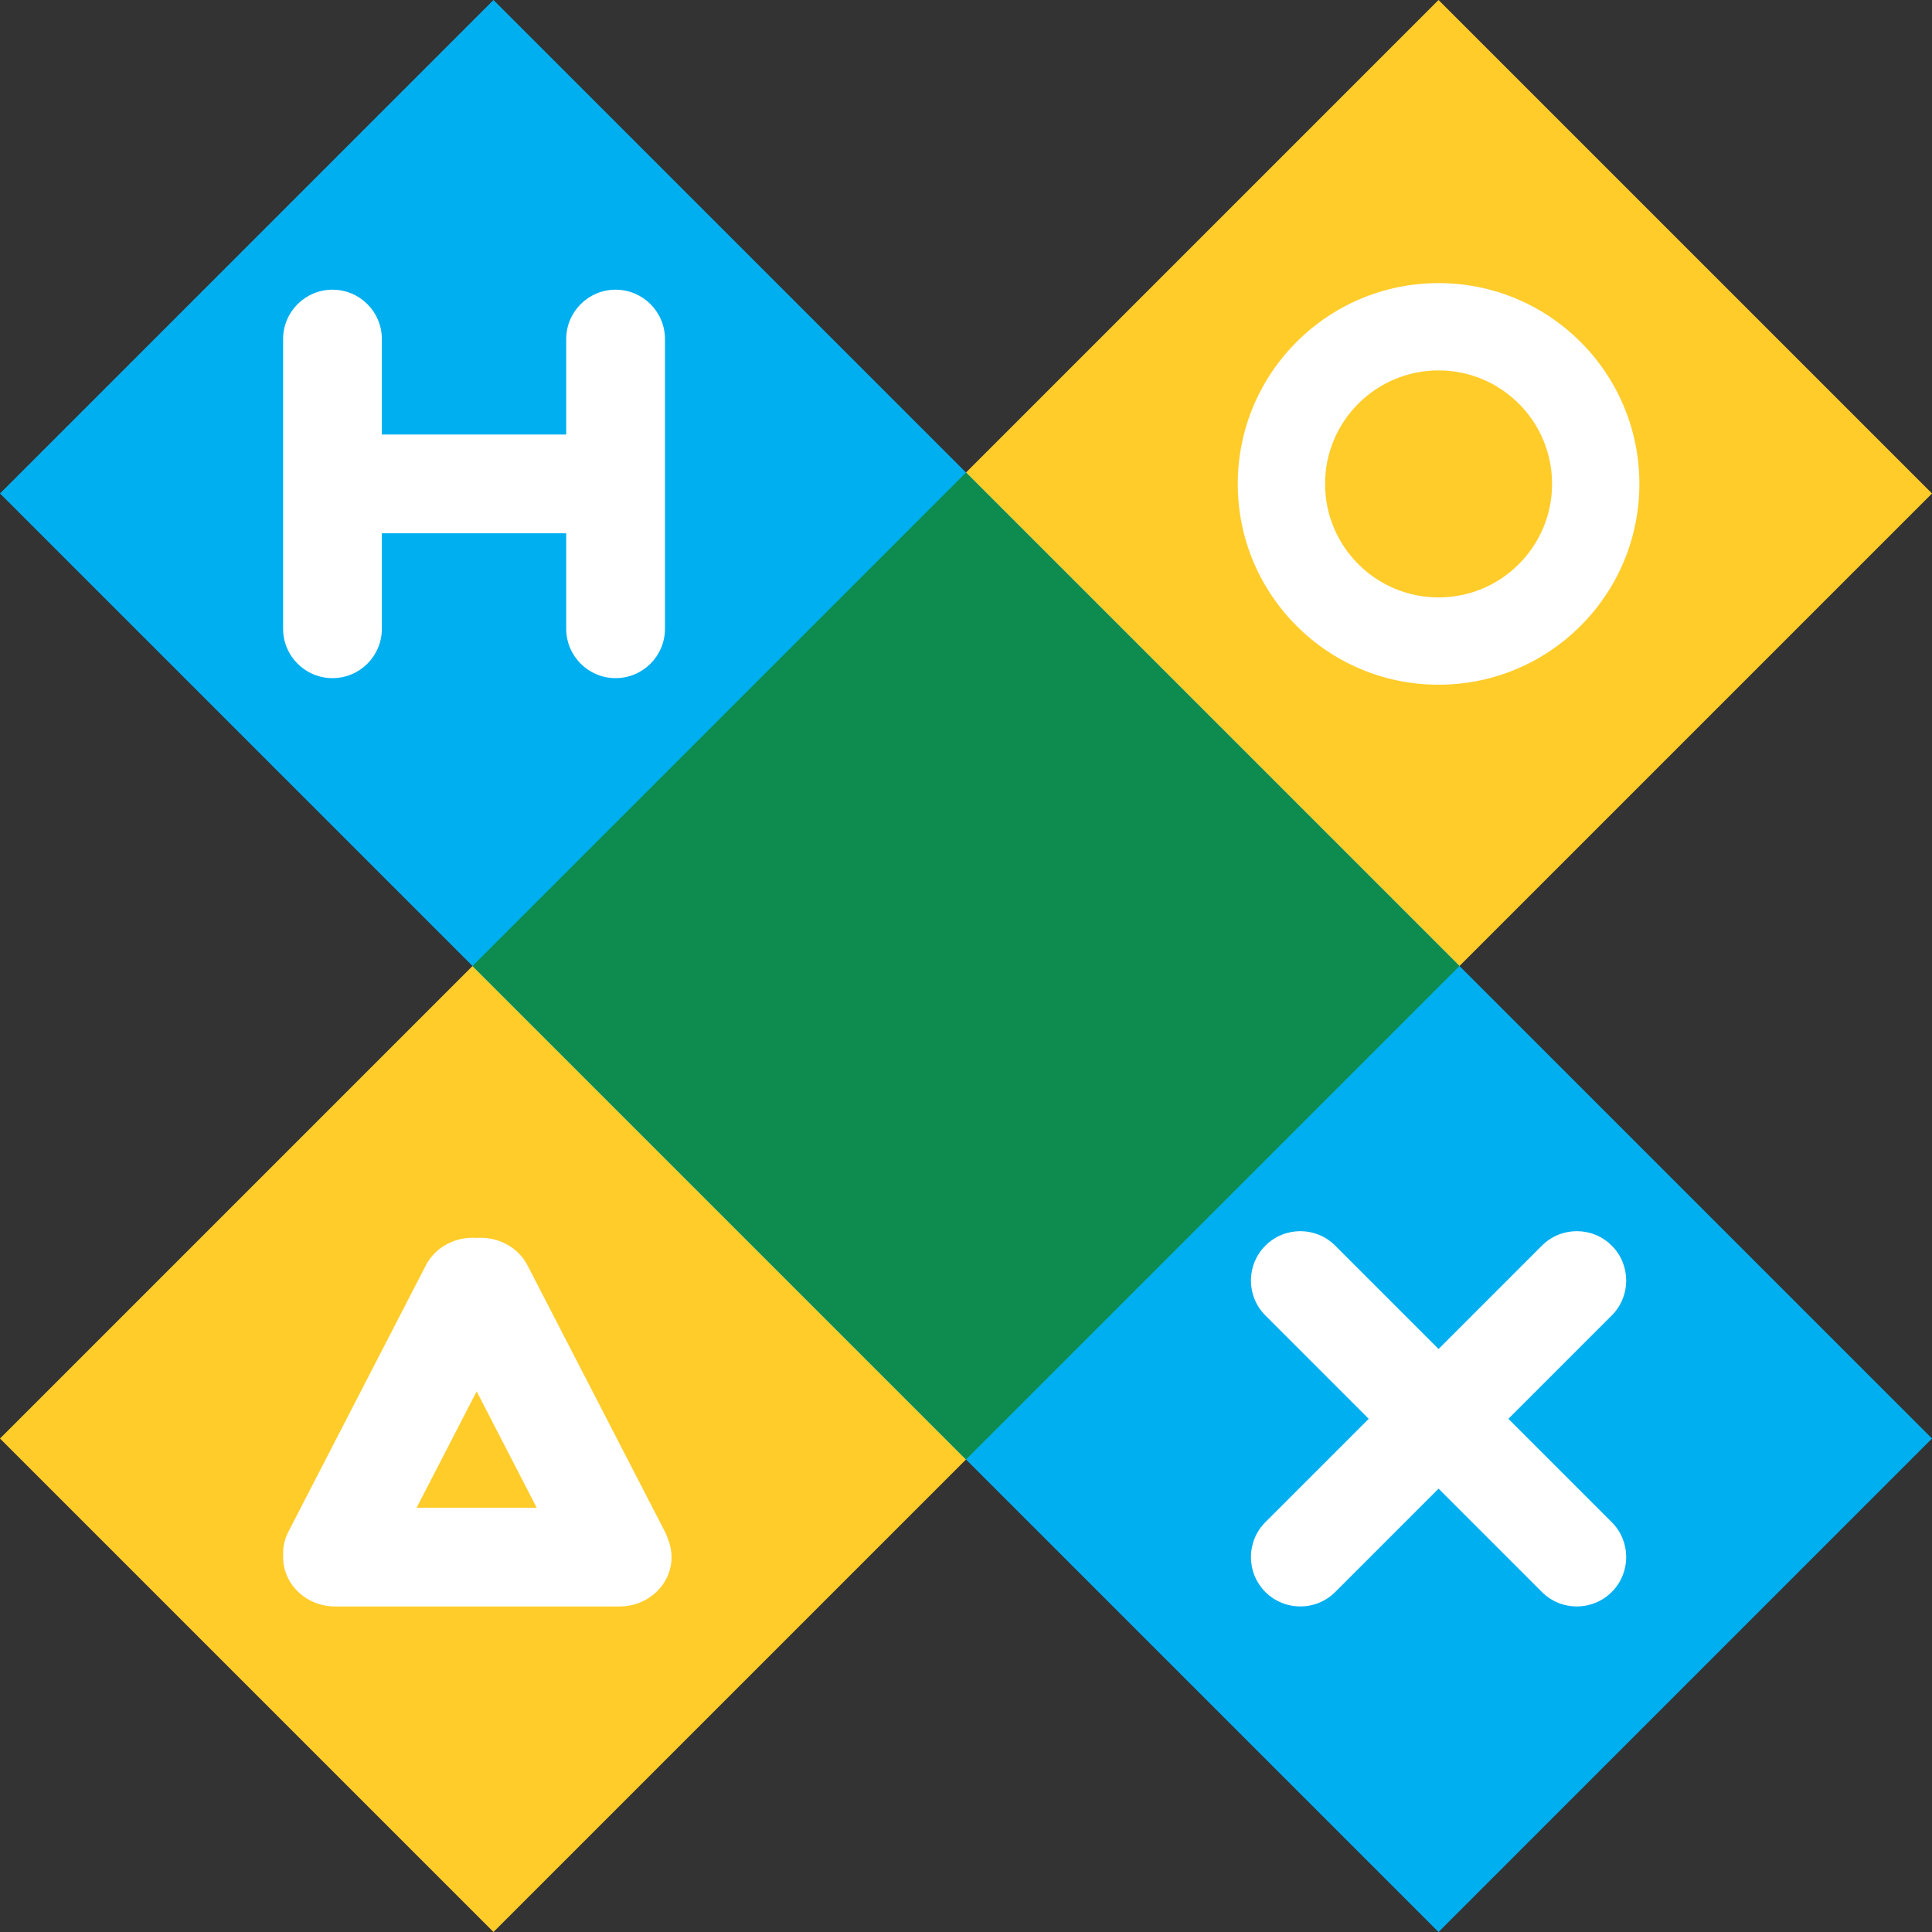 <svg width="128" height="128" viewBox="0 0 128 128" fill="none" xmlns="http://www.w3.org/2000/svg">
<rect x="0" y="0" width="128" height="128" fill="#333333" stroke="none"/>
<rect x="32.694" y="128" width="46.237" height="134.783" transform="rotate(-135 32.694 128)" fill="#FFCC2A"/>
<rect y="32.694" width="46.237" height="134.783" transform="rotate(-45 0 32.694)" fill="#00AFF0"/>
<path fill-rule="evenodd" clip-rule="evenodd" d="M96.694 64.001L64 96.695L31.305 64.001L64 31.306L96.694 64.001Z" fill="#0E8C4F"/>
<path d="M88.462 82.527C87.184 81.249 85.113 81.249 83.835 82.527C82.558 83.805 82.558 85.876 83.835 87.153L90.682 94L83.835 100.847C82.558 102.125 82.558 104.196 83.835 105.474C85.113 106.751 87.184 106.751 88.462 105.474L95.309 98.627L102.155 105.474C103.433 106.751 105.504 106.751 106.782 105.474C108.06 104.196 108.06 102.125 106.782 100.847L99.935 94L106.782 87.153C108.06 85.876 108.06 83.805 106.782 82.527C105.504 81.249 103.433 81.249 102.155 82.527L95.309 89.374L88.462 82.527Z" fill="white"/>
<path d="M22.028 19.193C23.835 19.193 25.299 20.657 25.299 22.464V28.789L37.513 28.789V22.464C37.513 20.657 38.977 19.193 40.784 19.193C42.591 19.193 44.056 20.657 44.056 22.464L44.056 41.657C44.056 43.464 42.591 44.928 40.784 44.928C38.977 44.928 37.513 43.464 37.513 41.657V35.332H25.299L25.299 41.657C25.299 43.464 23.835 44.928 22.028 44.928C20.221 44.928 18.756 43.464 18.756 41.657L18.756 22.464C18.756 20.657 20.221 19.193 22.028 19.193Z" fill="white"/>
<path fill-rule="evenodd" clip-rule="evenodd" d="M31.58 82.015C30.211 81.911 28.851 82.596 28.21 83.838L19.109 101.475C18.848 101.981 18.737 102.519 18.759 103.045C18.758 103.084 18.757 103.122 18.757 103.161C18.757 104.968 20.3 106.433 22.204 106.433H41.045C42.949 106.433 44.492 104.968 44.492 103.161C44.492 102.74 44.408 102.337 44.255 101.968C44.202 101.801 44.134 101.636 44.051 101.475L34.95 83.838C34.309 82.596 32.949 81.912 31.58 82.015ZM27.602 99.89H35.557L31.58 92.182L27.602 99.89Z" fill="white"/>
<path fill-rule="evenodd" clip-rule="evenodd" d="M95.309 39.58C99.462 39.58 102.828 36.214 102.828 32.06C102.828 27.907 99.462 24.541 95.309 24.541C91.156 24.541 87.789 27.907 87.789 32.06C87.789 36.214 91.156 39.58 95.309 39.58ZM95.309 45.364C102.656 45.364 108.613 39.408 108.613 32.06C108.613 24.713 102.656 18.757 95.309 18.757C87.961 18.757 82.005 24.713 82.005 32.06C82.005 39.408 87.961 45.364 95.309 45.364Z" fill="white"/>
</svg>
